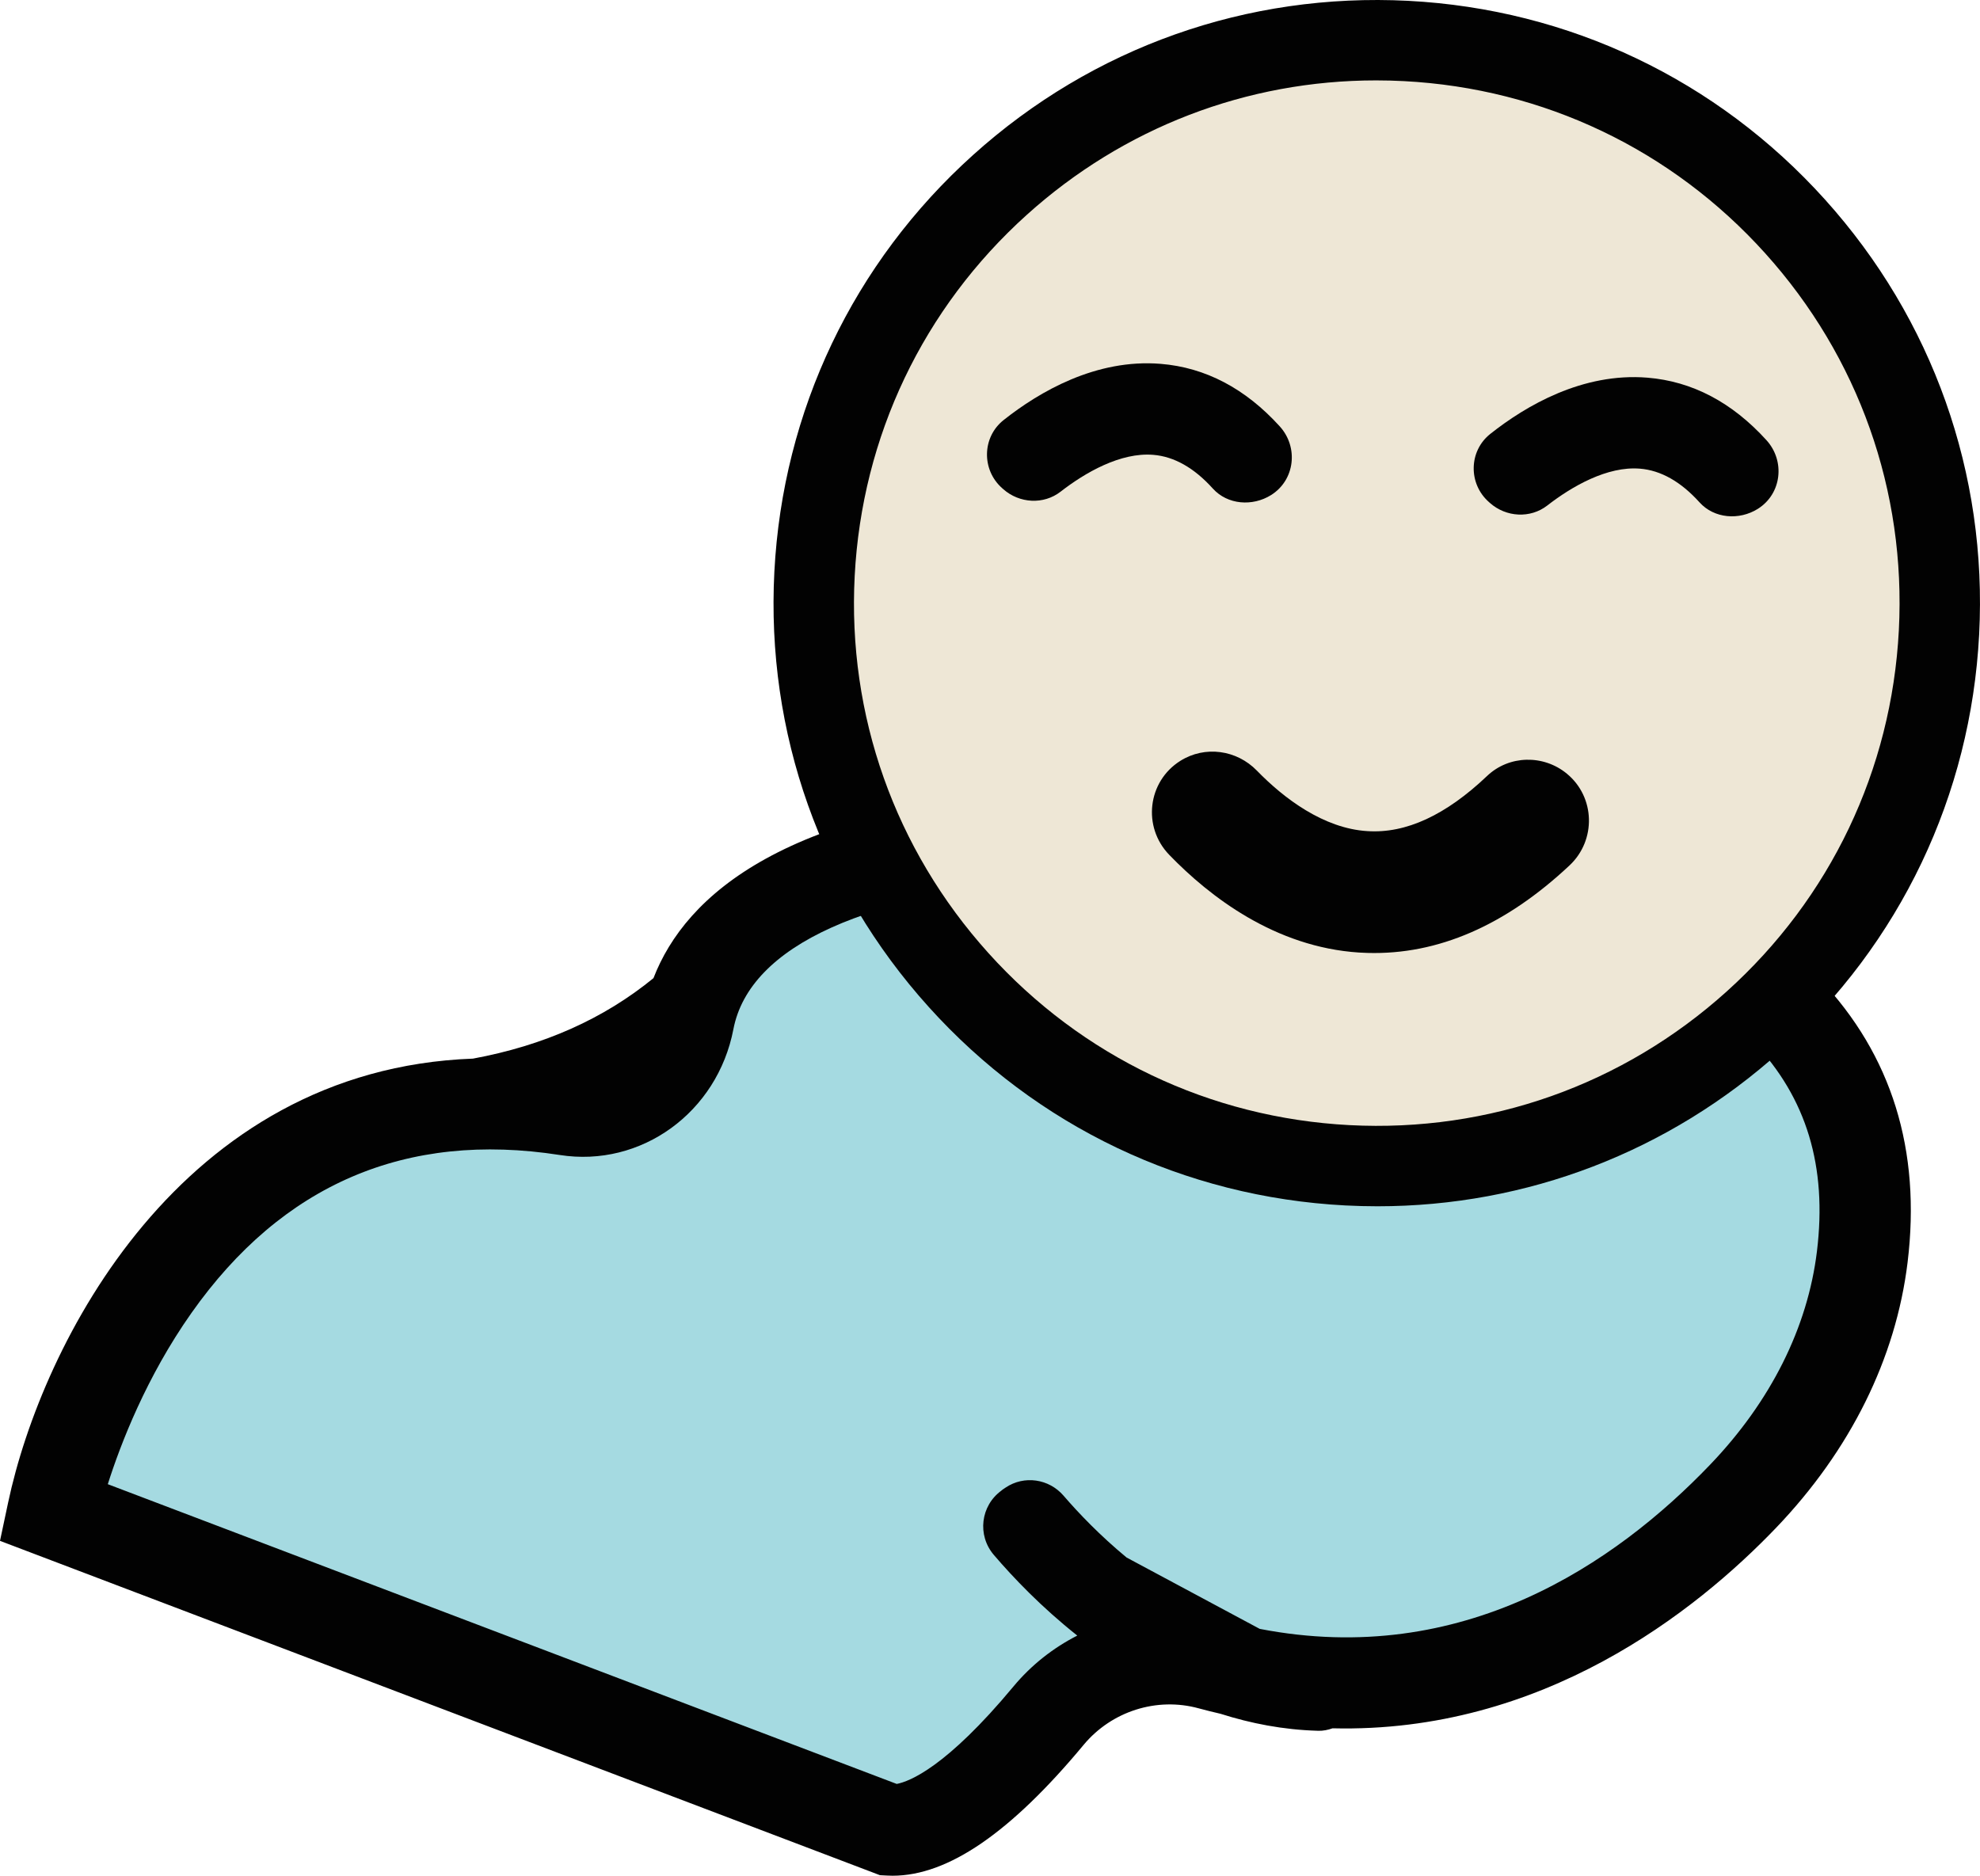<svg version="1.1" id="图层_1" x="0px" y="0px" width="111.401px" height="105.548px" viewBox="0 0 111.401 105.548" enable-background="new 0 0 111.401 105.548" xml:space="preserve" xmlns:xml="http://www.w3.org/XML/1998/namespace" xmlns="http://www.w3.org/2000/svg" xmlns:xlink="http://www.w3.org/1999/xlink">
  <path fill="#A5DAE1" d="M2.968,85.086c0,0,5.567-26.277,28.92-22.631c3.295,0.514,6.224-1.749,6.853-5.024
	c0.857-4.463,5.418-9.507,21.086-10.526c0,0,48.257-3.309,44.951,23.816c-0.622,5.107-3.151,9.763-6.711,13.477
	c-5.57,5.812-15.898,13.299-29.942,9.453c-3.354-0.918-6.909,0.217-9.132,2.891c-2.603,3.132-6.131,6.578-8.952,6.431L2.968,85.086z
	" class="color c1"/>
  <path fill="#020202" d="M102.388,55.1C90.337,42.395,60.9,44.258,59.659,44.343c-15.457,1.005-21.087,6.023-22.893,10.698
	c-2.801,2.289-6.17,3.792-10.153,4.528C10.146,60.174,2.35,75.613,0.456,84.554L0,86.705l49.129,18.669l0.376,0.144l0.402,0.021
	c0.104,0.006,0.208,0.009,0.312,0.009c3.114,0,6.635-2.413,10.748-7.362c1.576-1.896,4.121-2.705,6.479-2.056
	c0.412,0.113,0.819,0.211,1.225,0.306c1.703,0.542,3.523,0.9,5.462,0.955c0.009,0,0.018,0,0.027,0.002
	c0.289,0.008,0.559-0.05,0.814-0.14c11.808,0.29,20.455-6.59,24.948-11.276c4.185-4.369,6.746-9.536,7.405-14.944
	C108.096,64.726,106.434,59.366,102.388,55.1z M102.227,70.412c-0.524,4.298-2.603,8.451-6.015,12.011
	c-5.314,5.545-13.921,11.45-25.335,9.235l-7.492-4.016c-1.5-1.24-2.707-2.504-3.545-3.478c-0.822-0.955-2.218-1.16-3.263-0.456
	L56.41,83.82c-0.022,0.015-0.038,0.035-0.06,0.05l-0.006-0.003c0,0,0.003,0.005,0.004,0.006c-1.175,0.849-1.381,2.513-0.431,3.624
	c1.09,1.276,2.678,2.94,4.694,4.538c-1.355,0.692-2.585,1.654-3.593,2.867c-3.769,4.534-5.842,5.343-6.565,5.481L6.065,83.516
	c0.721-2.269,2.172-6.041,4.705-9.632c5.111-7.249,12.083-10.237,20.722-8.892c4.581,0.72,8.872-2.392,9.771-7.076
	c0.907-4.72,7.558-7.72,18.739-8.447c0.279-0.02,28.255-1.803,38.659,9.167C101.643,61.78,102.81,65.633,102.227,70.412z" class="color c2"/>
  <circle fill="#EEE7D6" cx="77.461" cy="33.939" r="31.676" class="color c3"/>
  <path fill="#020202" d="M77.502,67.878c-0.602,0-1.205-0.016-1.811-0.047c-9.053-0.473-17.38-4.442-23.447-11.179
	c-6.067-6.735-9.148-15.431-8.676-24.483s4.442-17.38,11.179-23.447c6.735-6.067,15.425-9.141,24.483-8.676
	c9.053,0.473,17.38,4.442,23.447,11.179c6.067,6.735,9.148,15.431,8.676,24.483s-4.442,17.38-11.179,23.447
	C93.89,64.816,85.897,67.878,77.502,67.878z M77.425,4.524c-7.276,0-14.202,2.652-19.649,7.56
	c-5.838,5.258-9.278,12.475-9.688,20.321s2.261,15.381,7.519,21.219s12.475,9.278,20.321,9.688
	c7.842,0.408,15.381-2.26,21.219-7.519c5.838-5.258,9.278-12.475,9.688-20.321s-2.261-15.381-7.519-21.219
	S86.841,4.975,78.994,4.565C78.47,4.538,77.946,4.524,77.425,4.524z" class="color c2"/>
  <path fill="#020202" d="M83.834,28.306l-0.066-0.059c-1.165-1.029-1.136-2.867,0.082-3.832c2.001-1.585,5.192-3.46,8.839-3.163
	c2.52,0.206,4.763,1.386,6.698,3.518c1.066,1.175,0.856,3.023-0.488,3.865l0,0c-1.045,0.654-2.451,0.549-3.277-0.366
	c-1.052-1.165-2.175-1.801-3.352-1.897c-1.841-0.152-3.835,1.001-5.213,2.072C86.101,29.187,84.741,29.107,83.834,28.306z" class="color c2"/>
  <path fill="#020202" d="M56.45,27.528l-0.066-0.059c-1.165-1.029-1.136-2.867,0.082-3.832c2.001-1.585,5.192-3.46,8.839-3.163
	c2.52,0.206,4.763,1.386,6.698,3.518c1.066,1.175,0.856,3.023-0.488,3.865l0,0c-1.045,0.654-2.451,0.549-3.277-0.366
	c-1.052-1.165-2.175-1.801-3.352-1.897c-1.841-0.152-3.835,1.001-5.213,2.072C58.717,28.409,57.357,28.328,56.45,27.528z" class="color c2"/>
  <path fill="#020202" d="M76.947,53.622c-0.162-0.005-0.324-0.012-0.487-0.022c-4.717-0.307-8.396-3.139-10.677-5.5
	c-1.516-1.569-1.221-4.125,0.626-5.286l0,0c1.384-0.871,3.169-0.622,4.308,0.55c1.521,1.566,3.759,3.254,6.213,3.403
	c2.178,0.146,4.425-0.905,6.739-3.104c1.236-1.175,3.171-1.213,4.487-0.128l0.002,0.002c1.596,1.316,1.659,3.742,0.151,5.158
	C84.703,52.08,80.895,53.734,76.947,53.622z" class="color c2"/>
</svg>